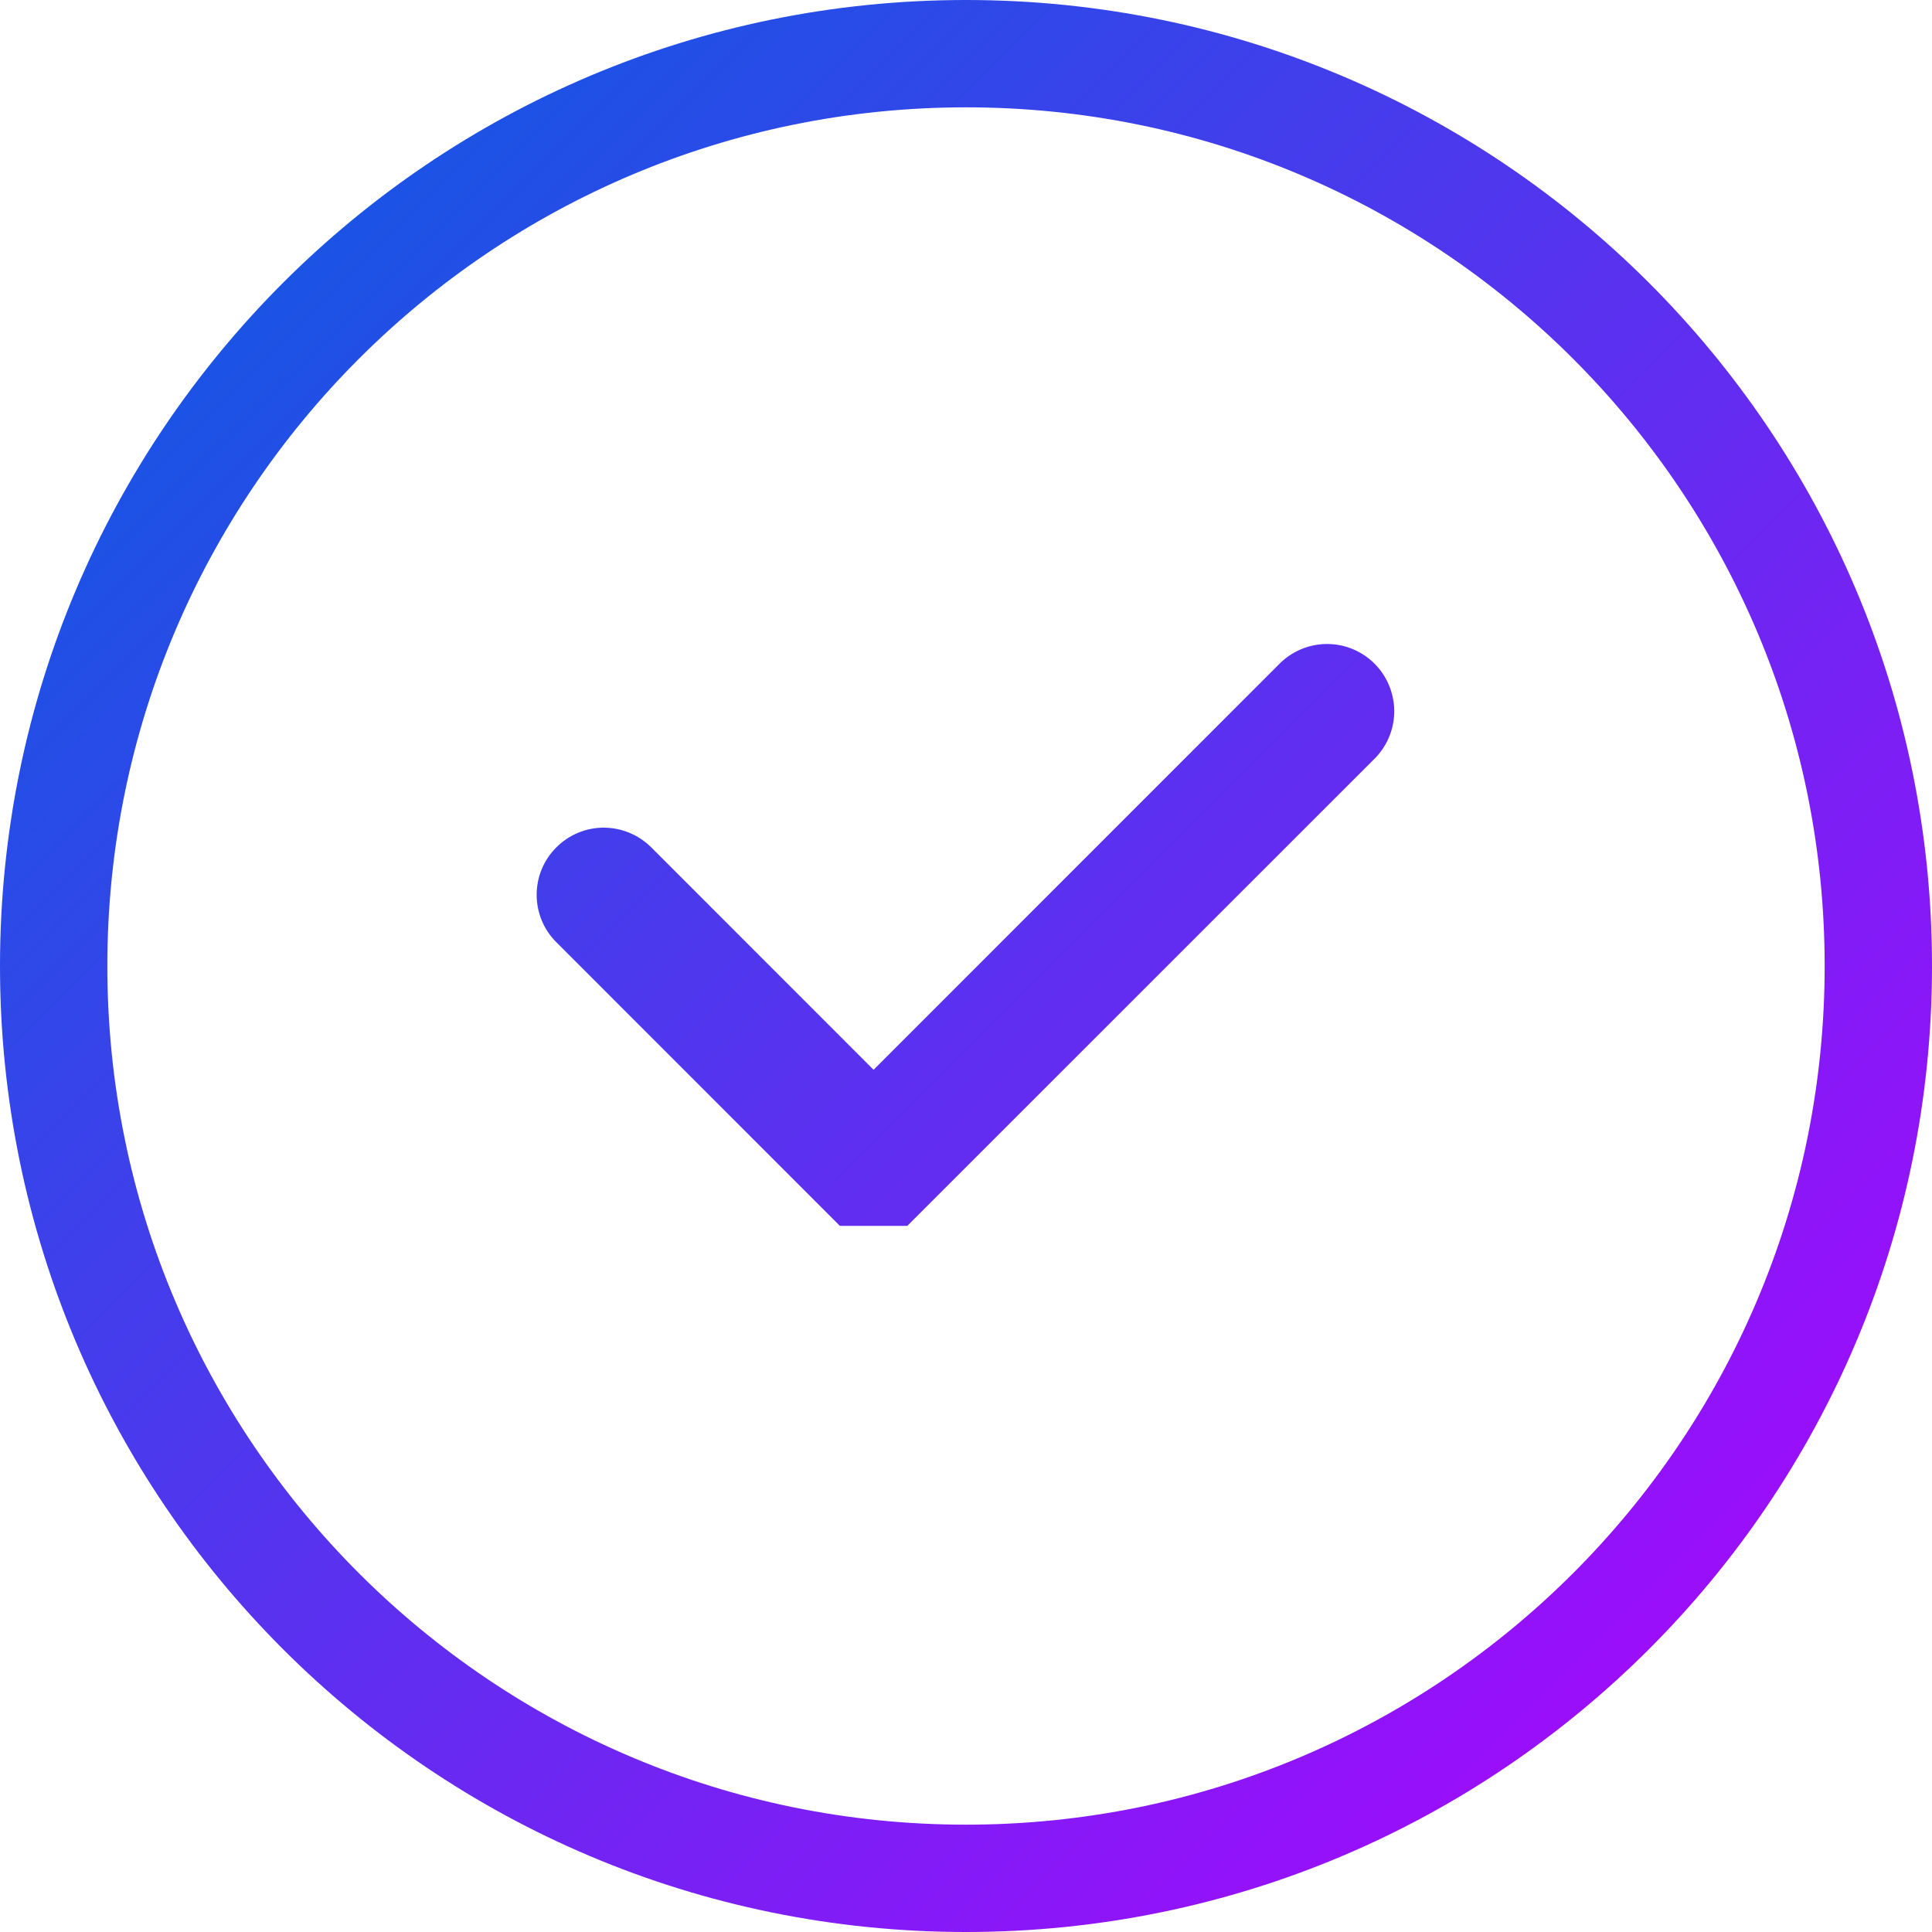<!-- This Source Code Form is subject to the terms of the Mozilla Public
   - License, v. 2.0. If a copy of the MPL was not distributed with this
   - file, You can obtain one at http://mozilla.org/MPL/2.0/. -->
<svg width="18" height="18" viewBox="0 0 18 18" fill="none" xmlns="http://www.w3.org/2000/svg">
<path fill-rule="evenodd" clip-rule="evenodd" d="M17 9C17 13.418 13.418 17 9 17C4.582 17 1 13.418 1 9C1 4.582 4.582 1 9 1C13.418 1 17 4.582 17 9ZM18 9C18 13.971 13.971 18 9 18C4.029 18 0 13.971 0 9C0 4.029 4.029 0 9 0C13.971 0 18 4.029 18 9ZM5.183 8.778L7.825 11.421H8.453L12.818 7.057C12.93 6.939 12.992 6.781 12.99 6.618C12.987 6.455 12.922 6.299 12.806 6.183C12.691 6.068 12.535 6.002 12.372 6C12.209 5.998 12.051 6.06 11.933 6.172L8.139 9.967L6.068 7.895C5.95 7.778 5.792 7.712 5.626 7.711C5.46 7.711 5.301 7.777 5.184 7.894C5.066 8.011 5 8.17 5 8.336C5 8.502 5.065 8.661 5.183 8.778Z" fill="url(#paint0_linear)"/>
<defs>
<linearGradient id="paint0_linear" x1="0" y1="0" x2="17.995" y2="18.005" gradientUnits="userSpaceOnUse">
<stop stop-color="#0061E0"/>
<stop offset="1" stop-color="#B500FF"/>
</linearGradient>
</defs>
</svg>
